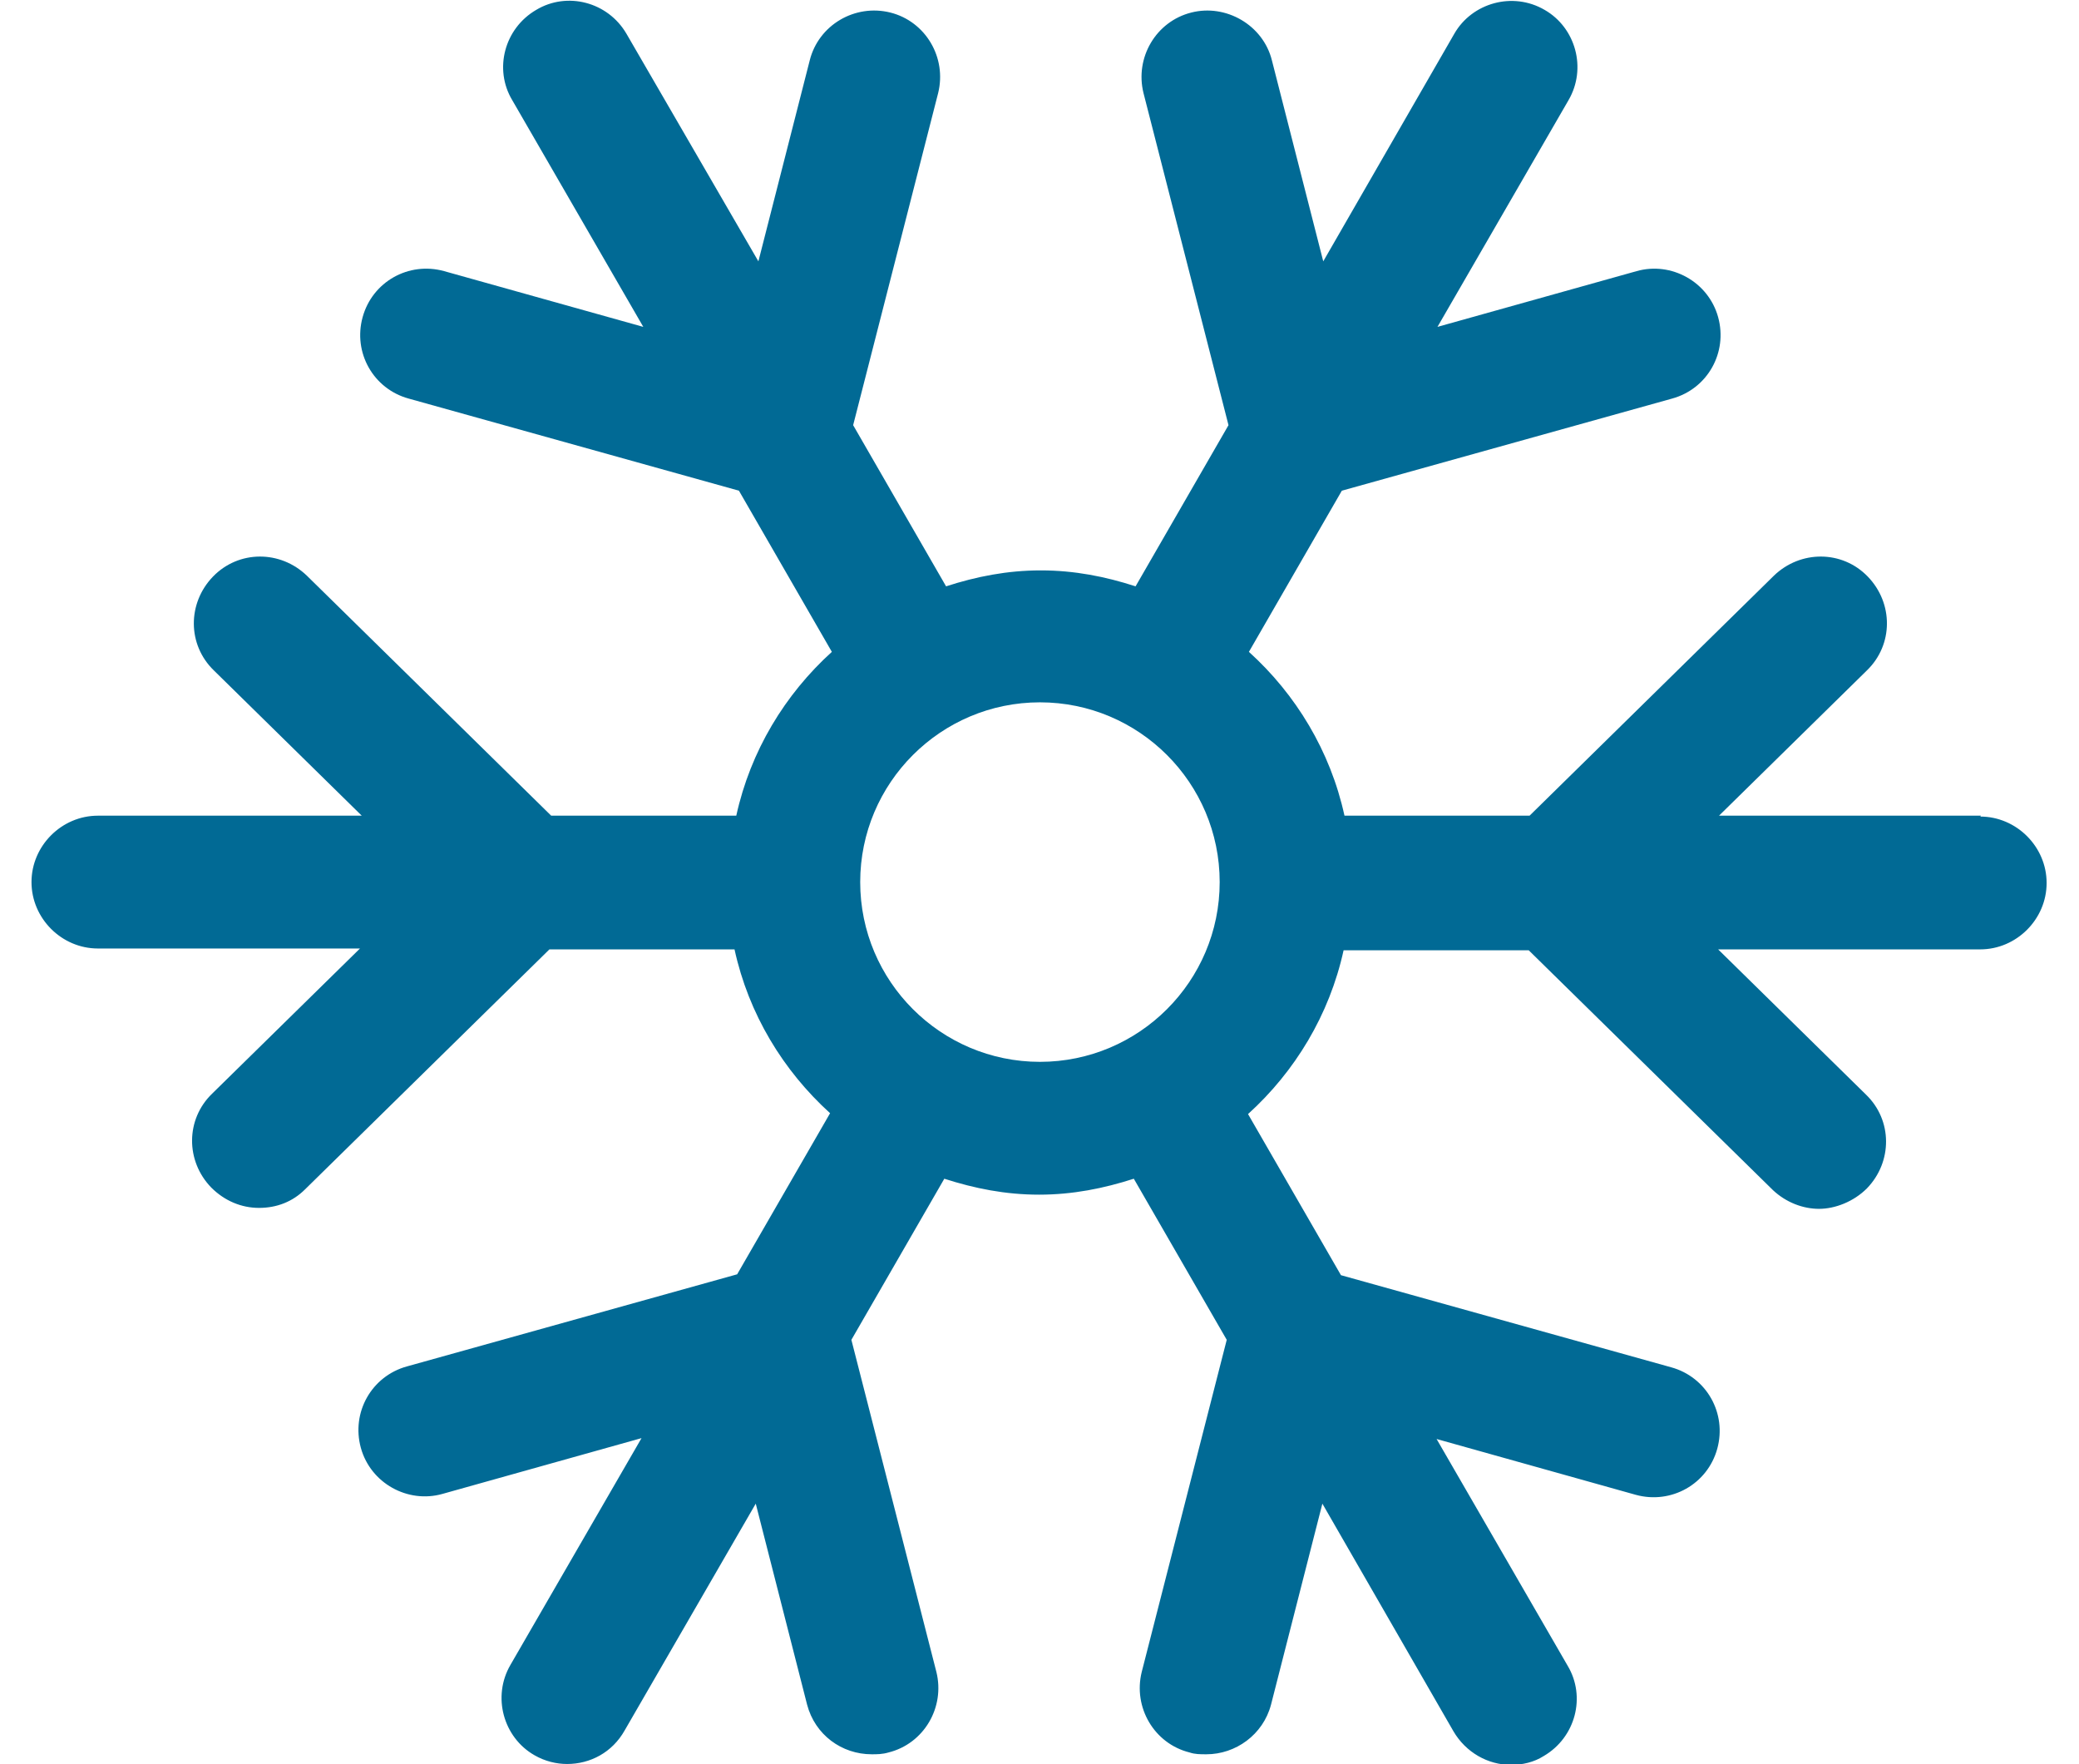 <svg width="33" height="28" viewBox="0 0 33 28" fill="none" xmlns="http://www.w3.org/2000/svg">
<g id="Layer_1">
<path id="Vector" d="M31.446 12.946H27.286L29.633 10.641C30.055 10.233 30.055 9.573 29.647 9.151C29.24 8.73 28.579 8.73 28.157 9.137L24.279 12.946H21.341C21.117 11.92 20.569 11.02 19.824 10.346L21.299 7.788L26.541 6.326C27.103 6.172 27.427 5.596 27.272 5.034C27.117 4.471 26.527 4.148 25.979 4.303L22.817 5.188L24.897 1.59C25.192 1.084 25.009 0.438 24.518 0.157C24.012 -0.138 23.365 0.045 23.084 0.536L21.004 4.148L20.189 0.958C20.049 0.396 19.458 0.059 18.91 0.199C18.348 0.34 18.011 0.916 18.151 1.478L19.5 6.748L18.025 9.306C17.547 9.151 17.055 9.053 16.521 9.053C15.987 9.053 15.495 9.151 15.017 9.306L13.542 6.748L14.891 1.478C15.031 0.916 14.694 0.34 14.132 0.199C13.57 0.059 12.994 0.396 12.853 0.958L12.038 4.148L9.944 0.536C9.649 0.03 9.002 -0.138 8.511 0.157C8.005 0.452 7.836 1.099 8.131 1.59L10.211 5.188L7.049 4.303C6.487 4.148 5.911 4.471 5.756 5.034C5.601 5.596 5.925 6.172 6.487 6.326L11.729 7.788L13.204 10.346C12.46 11.02 11.912 11.92 11.687 12.946H8.749L4.871 9.137C4.449 8.73 3.789 8.73 3.381 9.151C2.973 9.573 2.973 10.233 3.395 10.641L5.742 12.946H1.554C0.978 12.946 0.5 13.424 0.5 14C0.5 14.576 0.978 15.054 1.554 15.054H5.714L3.367 17.358C2.945 17.766 2.945 18.427 3.353 18.848C3.564 19.059 3.831 19.171 4.112 19.171C4.393 19.171 4.646 19.073 4.843 18.876L8.721 15.068H11.659C11.883 16.094 12.431 16.993 13.176 17.668L11.701 20.225L6.459 21.687C5.897 21.842 5.573 22.418 5.728 22.98C5.883 23.542 6.473 23.865 7.021 23.711L10.183 22.825L8.103 26.423C7.808 26.929 7.991 27.576 8.482 27.857C8.651 27.955 8.834 27.997 9.002 27.997C9.368 27.997 9.719 27.814 9.916 27.463L11.996 23.865L12.811 27.055C12.937 27.533 13.359 27.843 13.837 27.843C13.921 27.843 14.005 27.843 14.104 27.814C14.666 27.674 15.003 27.098 14.863 26.535L13.514 21.265L14.989 18.708C15.467 18.862 15.959 18.961 16.493 18.961C17.027 18.961 17.519 18.862 17.997 18.708L19.472 21.265L18.123 26.535C17.983 27.098 18.32 27.674 18.882 27.814C18.966 27.843 19.051 27.843 19.149 27.843C19.613 27.843 20.049 27.533 20.175 27.055L20.99 23.865L23.07 27.477C23.267 27.814 23.618 28.011 23.983 28.011C24.166 28.011 24.349 27.969 24.503 27.871C25.009 27.576 25.178 26.929 24.883 26.437L22.803 22.839L25.965 23.725C26.527 23.879 27.103 23.556 27.258 22.994C27.413 22.432 27.089 21.856 26.527 21.701L21.285 20.239L19.81 17.682C20.555 17.007 21.102 16.108 21.327 15.082H24.265L28.143 18.89C28.354 19.087 28.621 19.186 28.874 19.186C29.127 19.186 29.422 19.073 29.633 18.862C30.041 18.441 30.041 17.78 29.619 17.373L27.272 15.068H31.432C32.008 15.068 32.486 14.59 32.486 14.014C32.486 13.438 32.008 12.96 31.432 12.96L31.446 12.946ZM13.654 14C13.654 12.426 14.933 11.147 16.507 11.147C18.081 11.147 19.36 12.426 19.36 14C19.36 15.574 18.081 16.853 16.507 16.853C14.933 16.853 13.654 15.574 13.654 14Z" fill="#016A95"/>
</g>
</svg>
